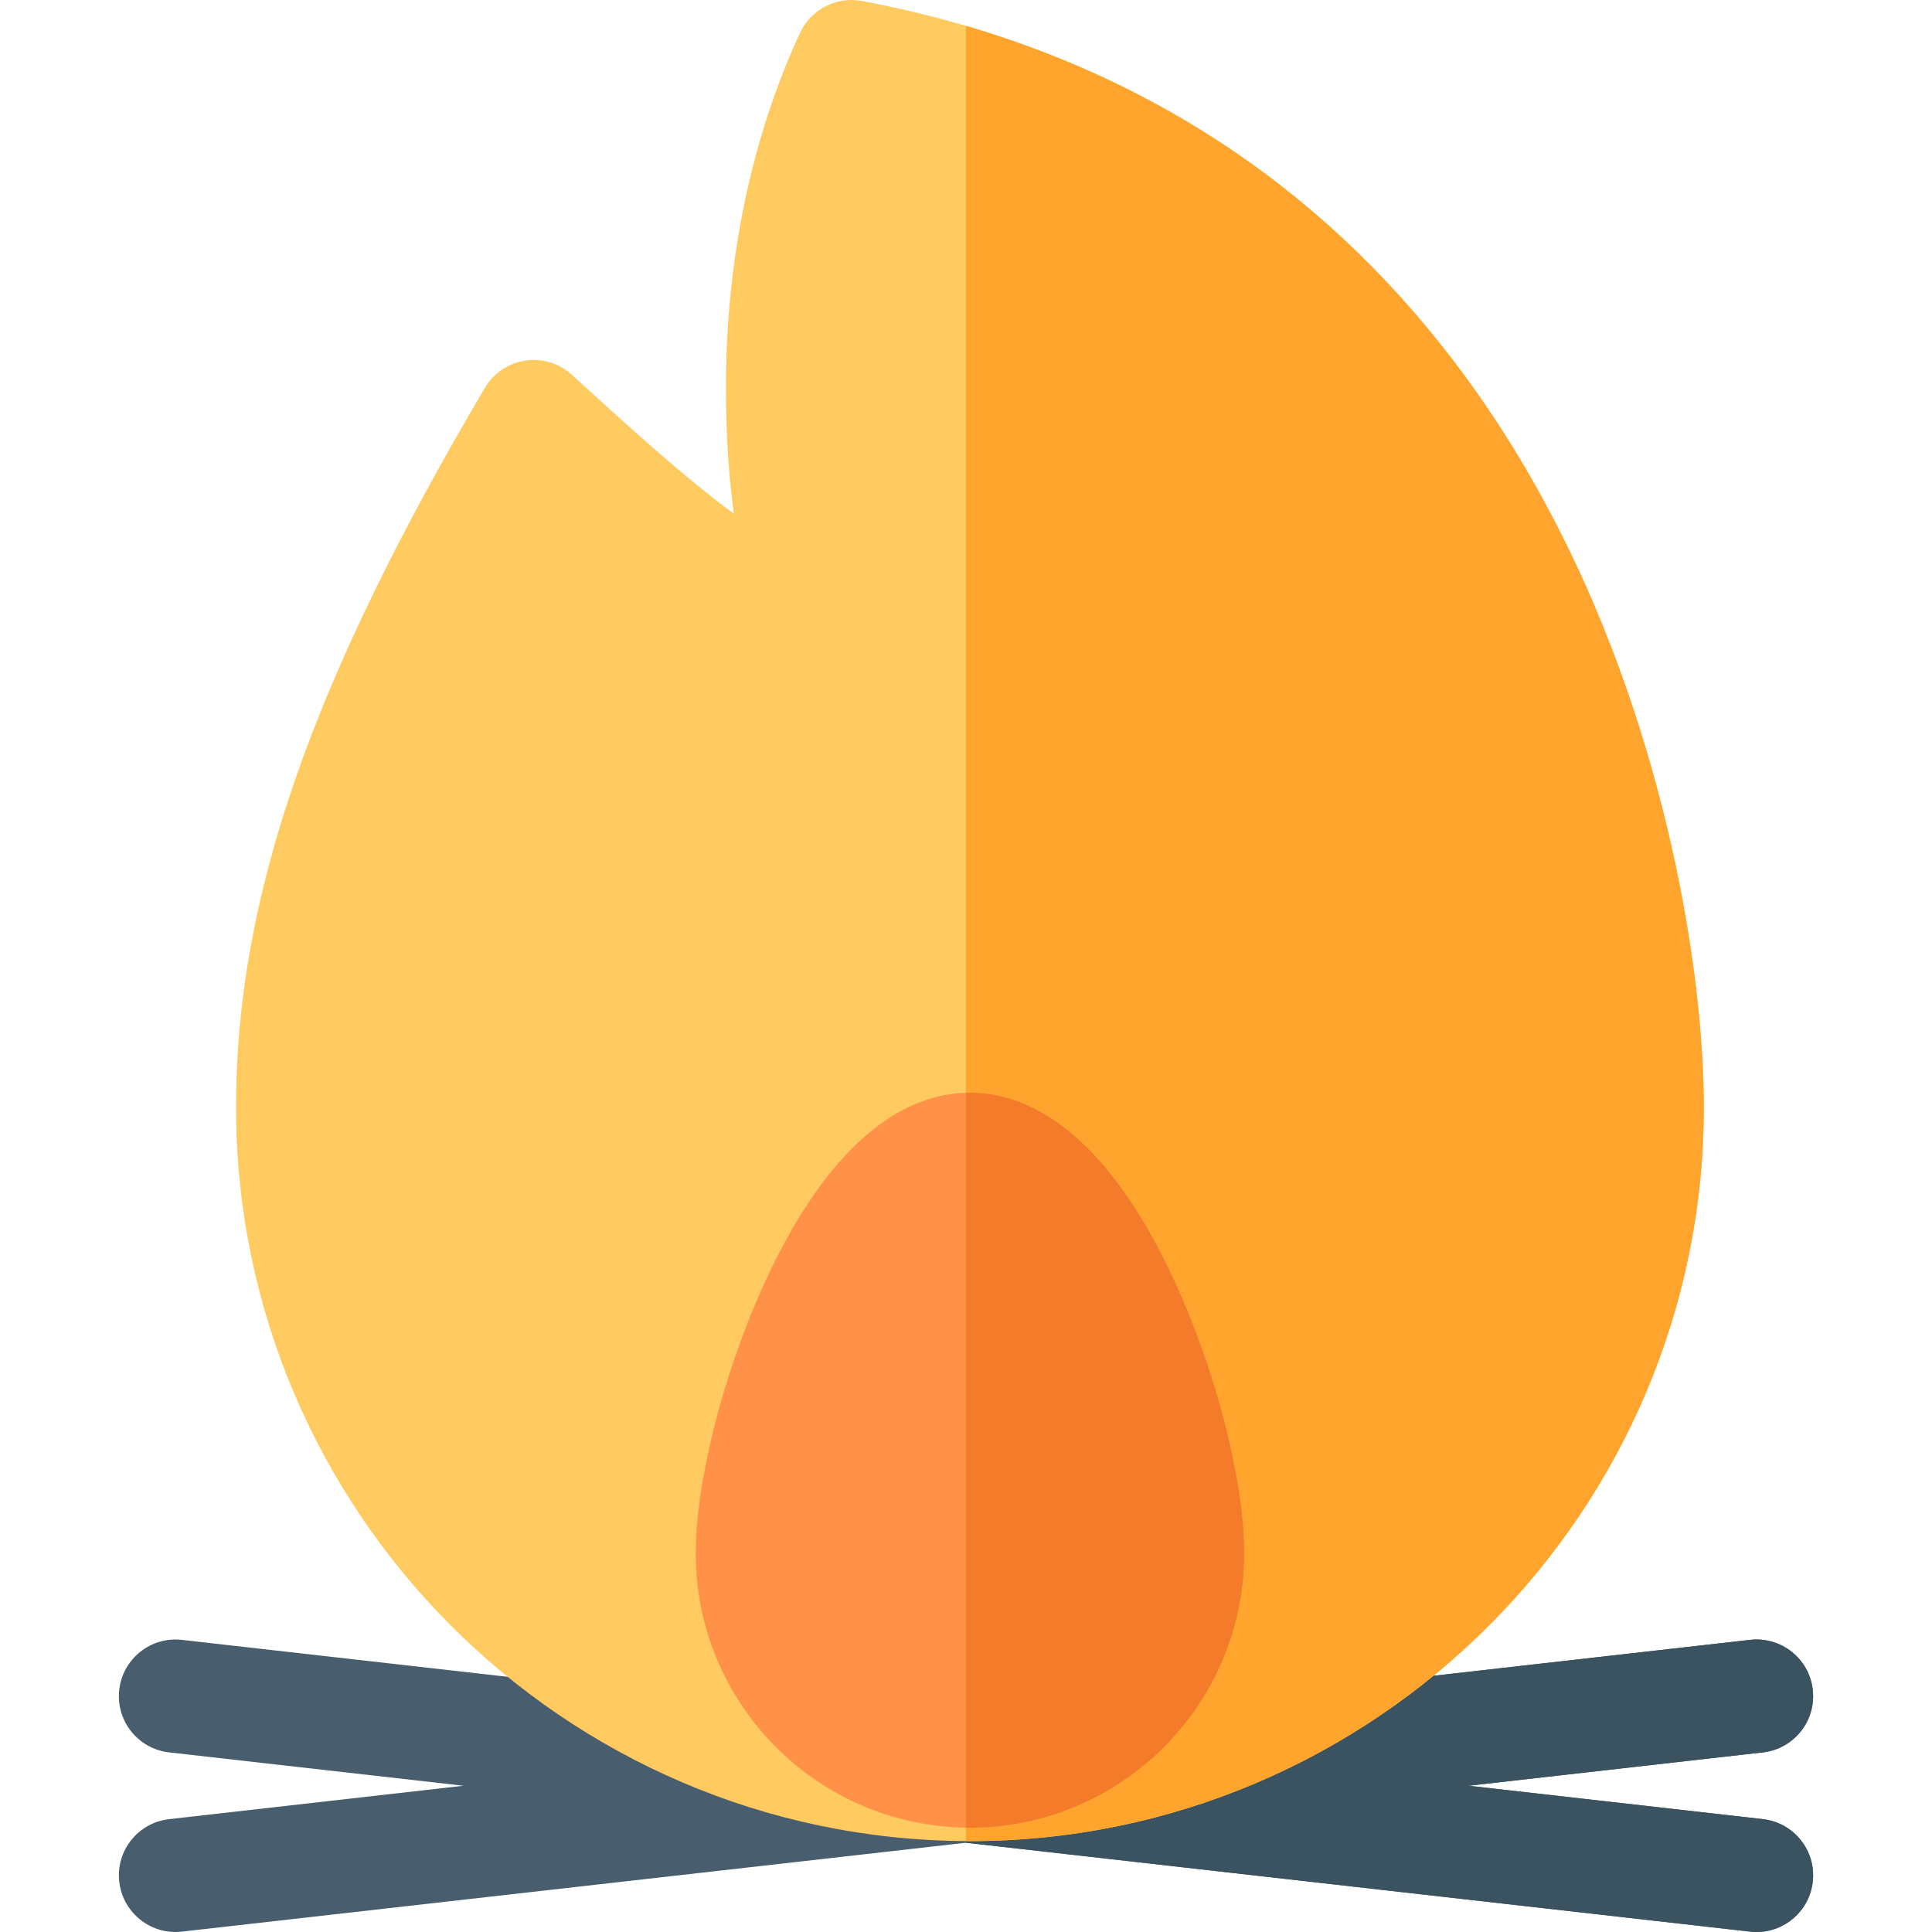 <?xml version="1.0" encoding="iso-8859-1"?>
<!-- Generator: Adobe Illustrator 19.0.0, SVG Export Plug-In . SVG Version: 6.00 Build 0)  -->
<svg version="1.1" id="Layer_1" xmlns="http://www.w3.org/2000/svg" xmlns:xlink="http://www.w3.org/1999/xlink" x="0px" y="0px"
	 viewBox="0 0 512 512" style="enable-background:new 0 0 512 512;" xml:space="preserve">
<path style="fill:#485D6D;" d="M480.397,498.687c-0.87,7.662-7.362,13.313-14.884,13.313c-0.57,0-1.14-0.03-1.71-0.1L256,488.344
	l-1.05,0.12L48.197,511.9c-0.57,0.07-1.14,0.1-1.71,0.1c-7.522,0-14.014-5.651-14.884-13.313
	c-0.94-8.232,4.981-15.664,13.213-16.594l78-8.852l-78-8.842c-8.232-0.93-14.154-8.362-13.213-16.594
	c0.93-8.232,8.362-14.154,16.594-13.223l206.753,23.446l1.05,0.12l207.803-23.566c8.232-0.93,15.664,4.991,16.594,13.223
	c0.94,8.232-4.981,15.664-13.213,16.594l-78,8.842l78,8.852C475.416,483.023,481.337,490.455,480.397,498.687z"/>
<path style="fill:#3B5260;" d="M480.397,498.687c-0.87,7.662-7.362,13.313-14.884,13.313c-0.57,0-1.14-0.03-1.71-0.1L256,488.344
	v-30.198l207.803-23.566c8.232-0.93,15.664,4.991,16.594,13.223c0.94,8.232-4.981,15.664-13.213,16.594l-78,8.842l78,8.852
	C475.416,483.023,481.337,490.455,480.397,498.687z"/>
<path style="fill:#FFCA5F;" d="M451.53,293.415c0,107.247-87.242,194.499-194.489,194.499c-0.35,0-0.69,0-1.04-0.01
	c-106.767-0.55-193.449-87.592-193.449-194.489c0-55.364,19.725-112.379,65.957-190.648c1.61-2.711,3.931-4.731,6.582-5.962
	c0.04-0.02,0.07-0.03,0.11-0.05c0.4-0.18,0.81-0.35,1.22-0.5c0.08-0.03,0.16-0.05,0.24-0.07c0.38-0.13,0.76-0.25,1.15-0.34
	c0.07-0.02,0.15-0.03,0.22-0.05c0.4-0.09,0.8-0.18,1.2-0.24c0.05,0,0.1-0.01,0.15-0.01c0.43-0.06,0.86-0.11,1.29-0.13h0.06
	c0.46-0.02,0.92-0.03,1.39-0.01l0.01,0.01c0.47,0.02,0.95,0.06,1.42,0.13c0.03,0,0.06,0.01,0.09,0.01c0.44,0.07,0.88,0.15,1.32,0.26
	c0.14,0.03,0.29,0.08,0.44,0.12c0.31,0.09,0.63,0.17,0.94,0.28c1.4,0.48,2.751,1.18,3.991,2.101c0.42,0.31,0.82,0.63,1.19,0.98
	c1.35,1.21,2.881,2.611,4.571,4.151c8.192,7.472,19.405,17.694,30.448,26.577c3.001,2.411,5.641,4.431,7.962,6.152
	c-1.45-10.383-2.121-21.235-2.121-33.599c0-33.749,6.792-66.217,19.655-93.904c0.05-0.1,0.1-0.19,0.15-0.28
	c0.14-0.28,0.28-0.55,0.43-0.81c0.1-0.18,0.21-0.36,0.31-0.53c0.15-0.24,0.3-0.47,0.46-0.69c0.14-0.19,0.28-0.38,0.42-0.57
	c0.15-0.19,0.3-0.37,0.45-0.55c0.17-0.2,0.35-0.4,0.53-0.59c0.14-0.15,0.29-0.3,0.44-0.44c0.21-0.2,0.41-0.39,0.62-0.57
	c0.15-0.13,0.31-0.26,0.47-0.38c0.22-0.17,0.44-0.34,0.66-0.5c0.18-0.12,0.35-0.24,0.53-0.36c0.22-0.14,0.44-0.27,0.66-0.4
	c0.21-0.12,0.42-0.23,0.63-0.34c0.21-0.11,0.41-0.21,0.62-0.31c0.24-0.11,0.49-0.21,0.74-0.3c0.19-0.08,0.38-0.15,0.57-0.22
	c0.27-0.09,0.54-0.18,0.82-0.26c0.18-0.05,0.37-0.1,0.56-0.15c0.28-0.06,0.56-0.12,0.84-0.17c0.2-0.04,0.4-0.07,0.6-0.1
	c0.26-0.04,0.53-0.07,0.8-0.09c0.23-0.02,0.46-0.04,0.69-0.05c0.24-0.01,0.49-0.01,0.73-0.01c0.27,0,0.54,0.01,0.81,0.03
	c0.21,0.01,0.42,0.03,0.63,0.05c0.3,0.03,0.59,0.08,0.89,0.12c0.11,0.02,0.21,0.03,0.32,0.05c9.432,1.77,18.635,3.981,27.577,6.612
	c0.35,0.1,0.69,0.2,1.04,0.3c32.878,9.802,62.326,25.326,87.802,46.352c27.297,22.526,50.103,51.373,67.757,85.732
	C441.337,195.13,451.53,257.225,451.53,293.415z"/>
<path style="fill:#FFA52E;" d="M451.53,293.415c0,107.247-87.242,194.499-194.489,194.499c-0.35,0-0.69,0-1.04-0.01V6.862
	c0.35,0.1,0.69,0.2,1.04,0.3c32.878,9.802,62.326,25.326,87.802,46.352c27.297,22.526,50.103,51.373,67.757,85.732
	C441.337,195.13,451.53,257.225,451.53,293.415z"/>
<path style="fill:#FF9248;" d="M329.709,411.685c0,40.07-32.598,72.668-72.668,72.668c-0.35,0-0.7,0-1.04-0.01
	c-39.59-0.56-71.628-32.938-71.628-72.658c0-19.065,7.332-47.892,18.255-71.738c14.824-32.378,33.258-49.763,53.374-50.343
	c0.35-0.01,0.69-0.01,1.04-0.01c20.515,0,39.33,17.414,54.414,50.353C322.377,363.792,329.709,392.62,329.709,411.685z"/>
<path style="fill:#F47B2A;" d="M329.709,411.685c0,40.07-32.598,72.668-72.668,72.668c-0.35,0-0.7,0-1.04-0.01V289.604
	c0.35-0.01,0.69-0.01,1.04-0.01c20.515,0,39.33,17.414,54.414,50.353C322.377,363.792,329.709,392.62,329.709,411.685z"/>
<g>
</g>
<g>
</g>
<g>
</g>
<g>
</g>
<g>
</g>
<g>
</g>
<g>
</g>
<g>
</g>
<g>
</g>
<g>
</g>
<g>
</g>
<g>
</g>
<g>
</g>
<g>
</g>
<g>
</g>
</svg>
